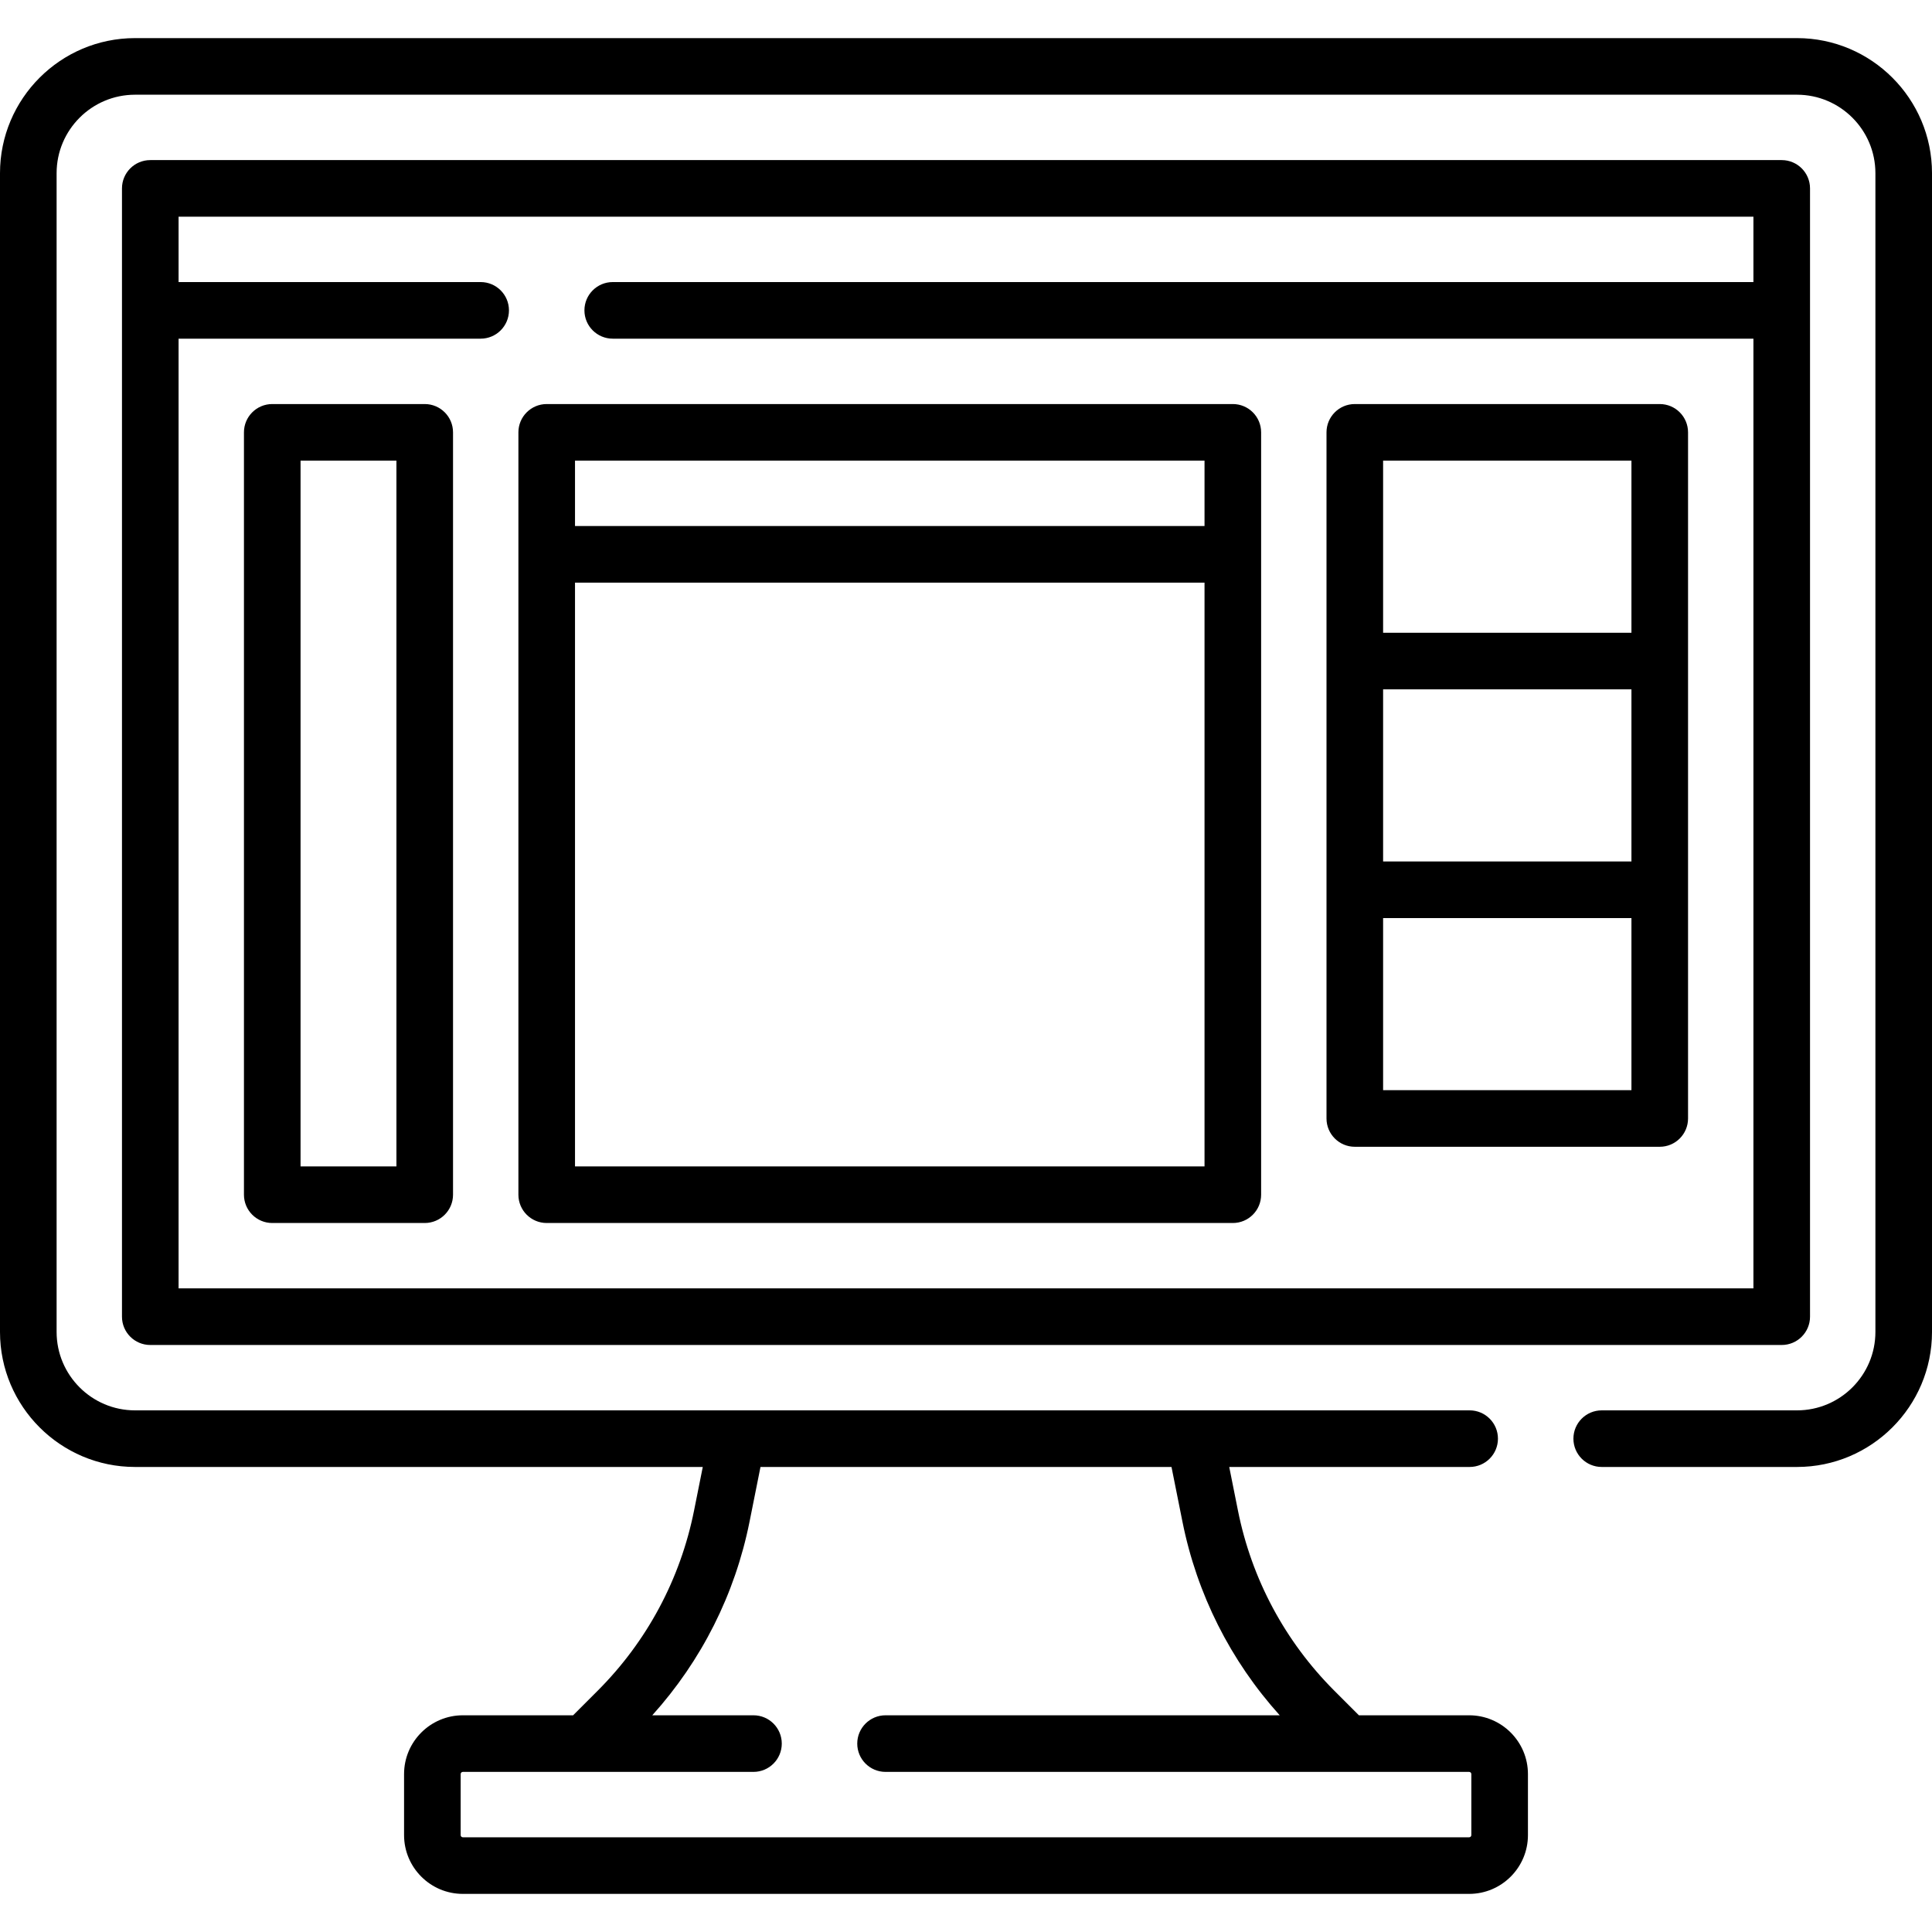 <svg id="Capa_1" enable-background="new 0 0 512 512" height="512" viewBox="0 0 512 512" width="512" xmlns="http://www.w3.org/2000/svg"><g><g><path d="m476.22 10.1h-440.44c-19.729 0-35.78 16.055-35.78 35.79v307.09c0 19.729 16.051 35.78 35.78 35.78h150.462l-2.309 11.546c-3.632 18.164-12.476 34.688-25.575 47.786l-6.477 6.478h-29.221c-8.591 0-15.58 6.989-15.58 15.58v16.17c0 8.591 6.989 15.58 15.58 15.58h266.68c8.591 0 15.58-6.989 15.58-15.58v-16.17c0-8.591-6.989-15.58-15.58-15.58h-29.221l-6.477-6.478c-13.099-13.098-21.942-29.623-25.575-47.786l-2.309-11.546h63.712c4.142 0 7.5-3.358 7.5-7.5s-3.358-7.5-7.5-7.5h-353.69c-11.458 0-20.78-9.322-20.78-20.78v-307.09c0-11.464 9.322-20.79 20.78-20.79h440.44c11.458 0 20.78 9.326 20.78 20.79v307.09c0 11.458-9.322 20.78-20.78 20.78h-51.75c-4.142 0-7.5 3.358-7.5 7.5s3.358 7.5 7.5 7.5h51.75c19.729 0 35.78-16.051 35.78-35.78v-307.09c0-19.735-16.051-35.79-35.78-35.79zm-162.862 393.148c3.843 19.216 12.727 36.84 25.781 51.322h-104.459c-4.142 0-7.5 3.358-7.5 7.5s3.358 7.5 7.5 7.5h154.66c.32 0 .58.26.58.58v16.17c0 .32-.26.58-.58.58h-266.68c-.32 0-.58-.26-.58-.58v-16.17c0-.32.26-.58.58-.58h77.02c4.142 0 7.5-3.358 7.5-7.5s-3.358-7.5-7.5-7.5h-26.82c13.055-14.482 21.938-32.106 25.781-51.322l2.897-14.488h108.922z"/><path d="m112.557 107.077h-40.407c-4.142 0-7.5 3.358-7.5 7.5v202.033c0 4.142 3.358 7.5 7.5 7.5h40.407c4.142 0 7.5-3.358 7.5-7.5v-202.033c0-4.142-3.358-7.5-7.5-7.5zm-7.5 202.033h-25.407v-187.033h25.407z"/><path d="m479.675 348.935v-299.008c0-4.142-3.358-7.5-7.5-7.5h-432.35c-4.142 0-7.5 3.358-7.5 7.5v299.008c0 4.142 3.358 7.5 7.5 7.5h432.35c4.142 0 7.5-3.358 7.5-7.5zm-432.35-7.5v-251.685h80.055c4.142 0 7.5-3.358 7.5-7.5s-3.358-7.5-7.5-7.5h-80.055v-17.323h417.35v17.323h-302.295c-4.142 0-7.5 3.358-7.5 7.5s3.358 7.5 7.5 7.5h302.295v251.685z"/><path d="m439.85 107.077h-80.813c-4.142 0-7.5 3.358-7.5 7.5v181.83c0 4.142 3.358 7.5 7.5 7.5h80.813c4.142 0 7.5-3.358 7.5-7.5v-181.83c0-4.142-3.358-7.5-7.5-7.5zm-73.313 75.61h65.813v45.61h-65.813zm65.813-60.61v45.61h-65.813v-45.61zm-65.813 166.83v-45.61h65.813v45.61z"/><path d="m326.711 107.077h-181.829c-4.142 0-7.5 3.358-7.5 7.5v202.033c0 4.142 3.358 7.5 7.5 7.5h181.829c4.142 0 7.5-3.358 7.5-7.5v-202.033c0-4.142-3.357-7.5-7.5-7.5zm-7.5 15v17.325h-166.829v-17.325zm-166.829 187.033v-154.708h166.829v154.708z"/></g></g></svg>
